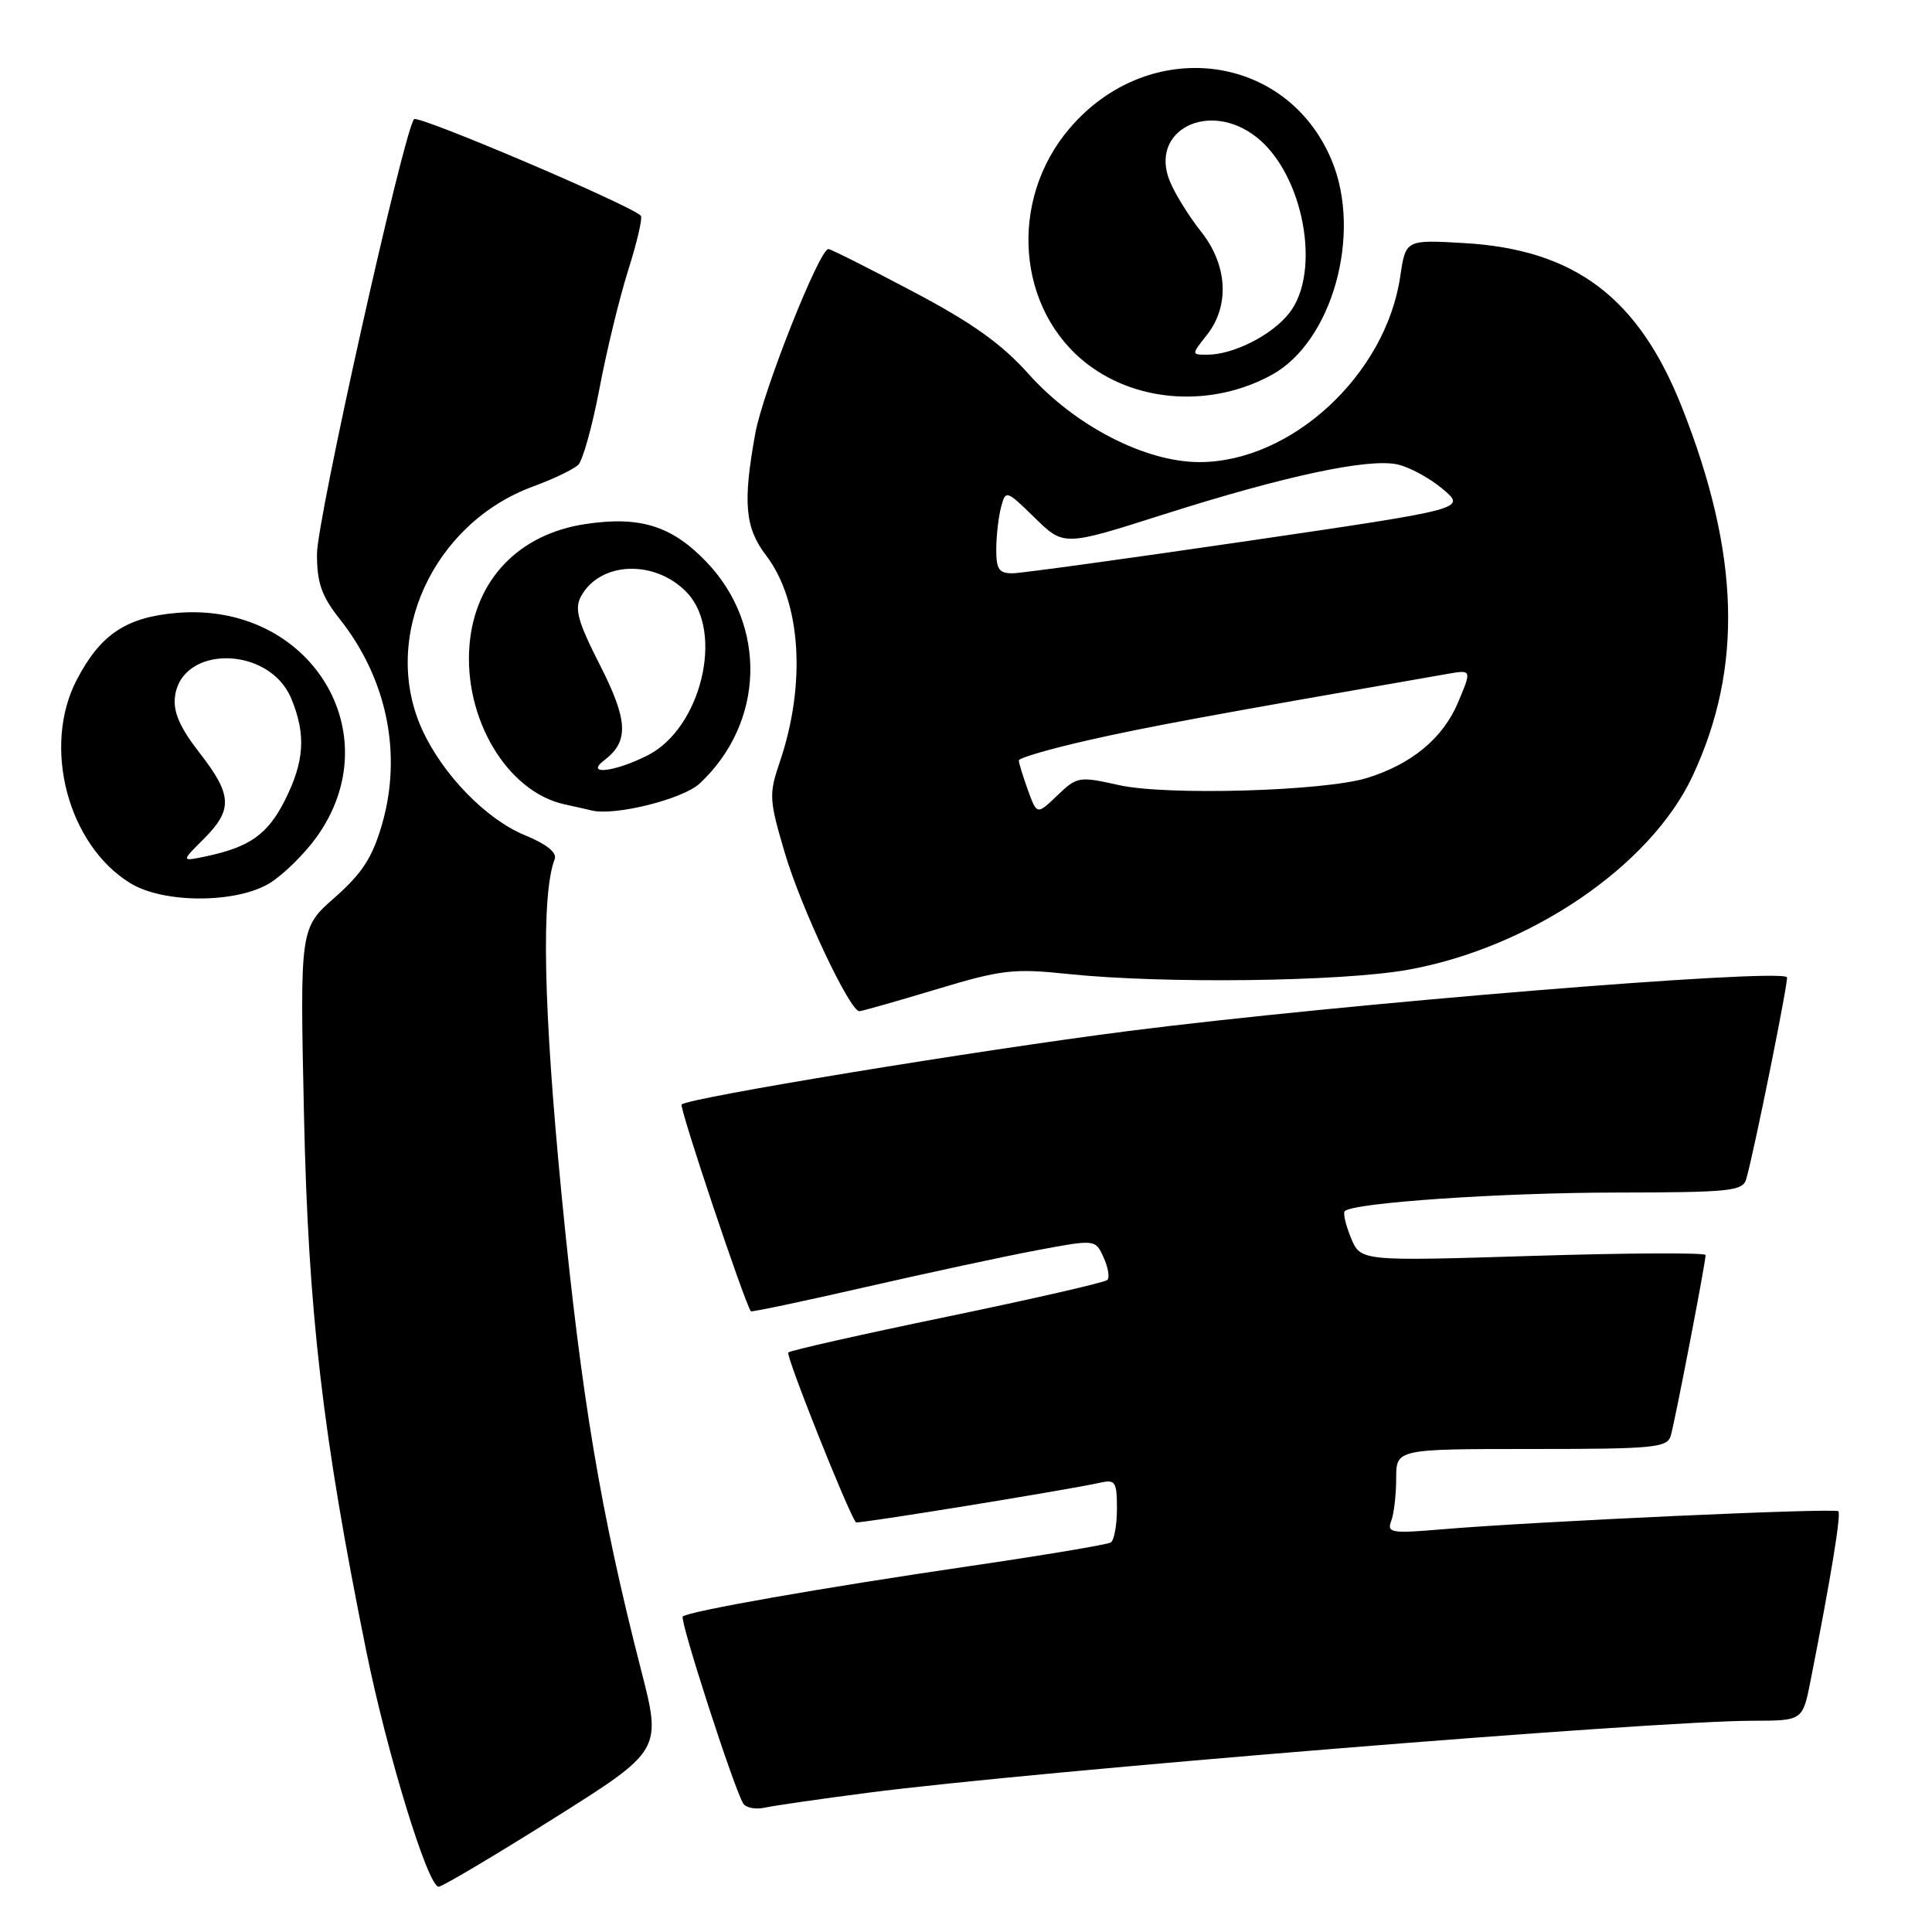 <?xml version="1.0" encoding="UTF-8" standalone="no"?>
<!DOCTYPE svg PUBLIC "-//W3C//DTD SVG 1.1//EN" "http://www.w3.org/Graphics/SVG/1.1/DTD/svg11.dtd" >
<svg xmlns="http://www.w3.org/2000/svg" xmlns:xlink="http://www.w3.org/1999/xlink" version="1.1" viewBox="0 0 256 256">
 <g >
 <path fill="currentColor"
d=" M 73.34 240.97 C 87.69 231.94 87.69 231.94 84.93 221.22 C 79.57 200.34 77.04 185.18 74.43 158.50 C 72.00 133.58 71.69 118.61 73.50 113.83 C 73.83 112.98 72.42 111.85 69.55 110.67 C 64.41 108.56 58.64 102.62 55.92 96.64 C 50.42 84.51 57.36 69.34 70.64 64.46 C 73.32 63.48 76.00 62.19 76.62 61.59 C 77.23 60.99 78.49 56.45 79.43 51.50 C 80.36 46.55 82.08 39.47 83.25 35.77 C 84.42 32.07 85.17 28.84 84.91 28.58 C 83.48 27.14 55.41 15.20 54.87 15.79 C 53.52 17.27 42.00 68.83 42.00 73.41 C 42.00 77.24 42.61 78.98 45.01 82.02 C 51.28 89.92 53.33 99.91 50.61 109.26 C 49.35 113.62 47.98 115.73 44.37 118.91 C 39.74 122.98 39.74 122.98 40.28 147.74 C 40.84 173.80 42.74 190.17 48.52 218.71 C 51.29 232.36 56.70 250.00 58.12 250.00 C 58.59 250.00 65.44 245.94 73.34 240.97 Z  M 115.00 237.55 C 136.78 234.71 218.86 228.03 232.18 228.01 C 238.86 228.00 238.86 228.00 239.90 222.75 C 242.59 209.10 243.98 200.65 243.59 200.25 C 243.13 199.79 203.40 201.60 191.09 202.64 C 184.37 203.21 183.75 203.11 184.34 201.55 C 184.70 200.61 185.00 198.07 185.00 195.92 C 185.00 192.00 185.00 192.00 202.93 192.00 C 219.15 192.00 220.91 191.83 221.38 190.25 C 221.94 188.38 226.00 167.30 226.00 166.30 C 226.00 165.97 215.72 166.02 203.15 166.41 C 180.29 167.12 180.29 167.12 179.01 164.03 C 178.31 162.33 177.94 160.73 178.19 160.48 C 179.29 159.37 198.88 158.03 214.18 158.02 C 229.20 158.00 230.92 157.83 231.38 156.25 C 232.39 152.82 237.05 129.71 236.78 129.48 C 235.43 128.30 177.55 133.04 149.50 136.62 C 129.42 139.19 91.20 145.47 90.32 146.35 C 89.97 146.70 98.56 172.35 99.49 173.75 C 99.58 173.88 106.37 172.45 114.58 170.57 C 122.79 168.69 133.02 166.49 137.32 165.68 C 145.14 164.21 145.14 164.21 146.23 166.61 C 146.83 167.93 147.06 169.27 146.73 169.60 C 146.41 169.93 136.87 172.11 125.54 174.46 C 114.22 176.80 104.73 178.94 104.45 179.21 C 104.08 179.59 112.44 200.58 113.42 201.72 C 113.61 201.95 141.73 197.38 145.75 196.47 C 147.79 196.01 148.00 196.33 148.00 199.92 C 148.00 202.10 147.63 204.11 147.18 204.39 C 146.73 204.66 138.37 206.07 128.59 207.50 C 108.89 210.39 91.16 213.51 90.47 214.20 C 90.02 214.64 97.25 236.97 98.48 238.97 C 98.83 239.54 100.11 239.79 101.31 239.53 C 102.52 239.26 108.67 238.37 115.00 237.55 Z  M 124.04 131.10 C 132.73 128.48 134.29 128.30 141.54 129.06 C 154.07 130.37 177.65 130.08 186.50 128.51 C 202.71 125.62 218.69 114.76 224.27 102.84 C 230.98 88.51 230.55 73.41 222.87 53.98 C 217.12 39.43 208.67 33.06 194.02 32.21 C 186.26 31.76 186.26 31.76 185.54 36.63 C 183.62 49.66 171.11 61.23 158.93 61.23 C 151.75 61.23 142.44 56.43 136.29 49.55 C 132.71 45.55 128.83 42.78 120.91 38.60 C 115.09 35.52 110.08 33.00 109.77 33.00 C 108.57 33.00 101.09 51.85 100.08 57.43 C 98.41 66.62 98.71 69.93 101.52 73.61 C 106.14 79.68 106.86 90.61 103.31 101.01 C 101.87 105.26 101.91 105.97 103.99 113.01 C 106.13 120.27 112.61 134.01 113.87 133.99 C 114.22 133.98 118.79 132.68 124.04 131.10 Z  M 35.72 117.03 C 37.49 115.95 40.27 113.23 41.89 111.00 C 51.88 97.21 41.09 79.75 23.48 81.21 C 16.74 81.77 13.32 84.04 10.18 90.06 C 5.55 98.91 8.99 111.98 17.29 117.04 C 21.70 119.73 31.30 119.72 35.72 117.03 Z  M 92.71 103.82 C 101.31 95.79 101.70 82.89 93.59 74.44 C 89.01 69.67 84.80 68.35 77.57 69.44 C 68.74 70.76 62.93 76.83 62.21 85.48 C 61.41 95.19 67.19 104.90 74.77 106.57 C 76.27 106.90 77.92 107.27 78.43 107.40 C 81.52 108.13 90.49 105.89 92.71 103.82 Z  M 168.50 49.68 C 176.53 45.30 180.53 30.99 176.45 21.23 C 170.49 6.96 152.24 4.72 141.75 16.98 C 133.57 26.53 134.70 41.11 144.16 48.30 C 150.89 53.41 160.67 53.96 168.50 49.68 Z  M 136.20 104.68 C 135.54 102.85 135.00 101.09 135.00 100.76 C 135.00 100.43 139.16 99.22 144.25 98.07 C 152.07 96.30 160.34 94.77 191.77 89.30 C 195.03 88.73 195.03 88.73 193.18 93.12 C 191.19 97.83 187.02 101.28 181.12 103.09 C 175.41 104.84 154.55 105.44 148.26 104.03 C 142.97 102.85 142.72 102.89 140.10 105.40 C 137.40 107.99 137.40 107.99 136.20 104.68 Z  M 132.01 72.75 C 132.02 70.96 132.31 68.46 132.65 67.18 C 133.26 64.90 133.33 64.92 137.12 68.62 C 140.97 72.38 140.97 72.38 154.23 68.15 C 170.27 63.05 181.32 60.69 185.18 61.54 C 186.76 61.89 189.45 63.35 191.17 64.80 C 194.30 67.43 194.30 67.43 165.40 71.67 C 149.50 74.00 135.49 75.93 134.25 75.96 C 132.37 75.99 132.00 75.47 132.01 72.75 Z  M 27.00 111.16 C 30.88 107.28 30.78 105.33 26.43 99.74 C 23.87 96.46 22.94 94.36 23.18 92.36 C 23.98 85.42 35.66 85.55 38.58 92.53 C 40.57 97.31 40.35 100.87 37.75 106.04 C 35.46 110.57 33.09 112.25 27.25 113.48 C 23.99 114.16 23.99 114.16 27.00 111.16 Z  M 80.10 100.71 C 83.36 98.23 83.22 95.44 79.49 88.11 C 76.57 82.39 76.10 80.68 76.97 79.05 C 79.49 74.35 86.87 74.10 91.07 78.57 C 95.97 83.79 92.89 96.49 85.85 100.07 C 81.44 102.32 77.40 102.77 80.10 100.71 Z  M 159.93 44.37 C 162.97 40.50 162.66 35.10 159.13 30.67 C 157.56 28.69 155.70 25.70 155.02 24.04 C 152.22 17.28 160.18 13.21 166.49 18.17 C 172.73 23.08 175.14 36.01 170.83 41.49 C 168.53 44.42 163.43 47.00 159.96 47.00 C 157.85 47.00 157.85 47.00 159.93 44.37 Z "/>
</g>
</svg>